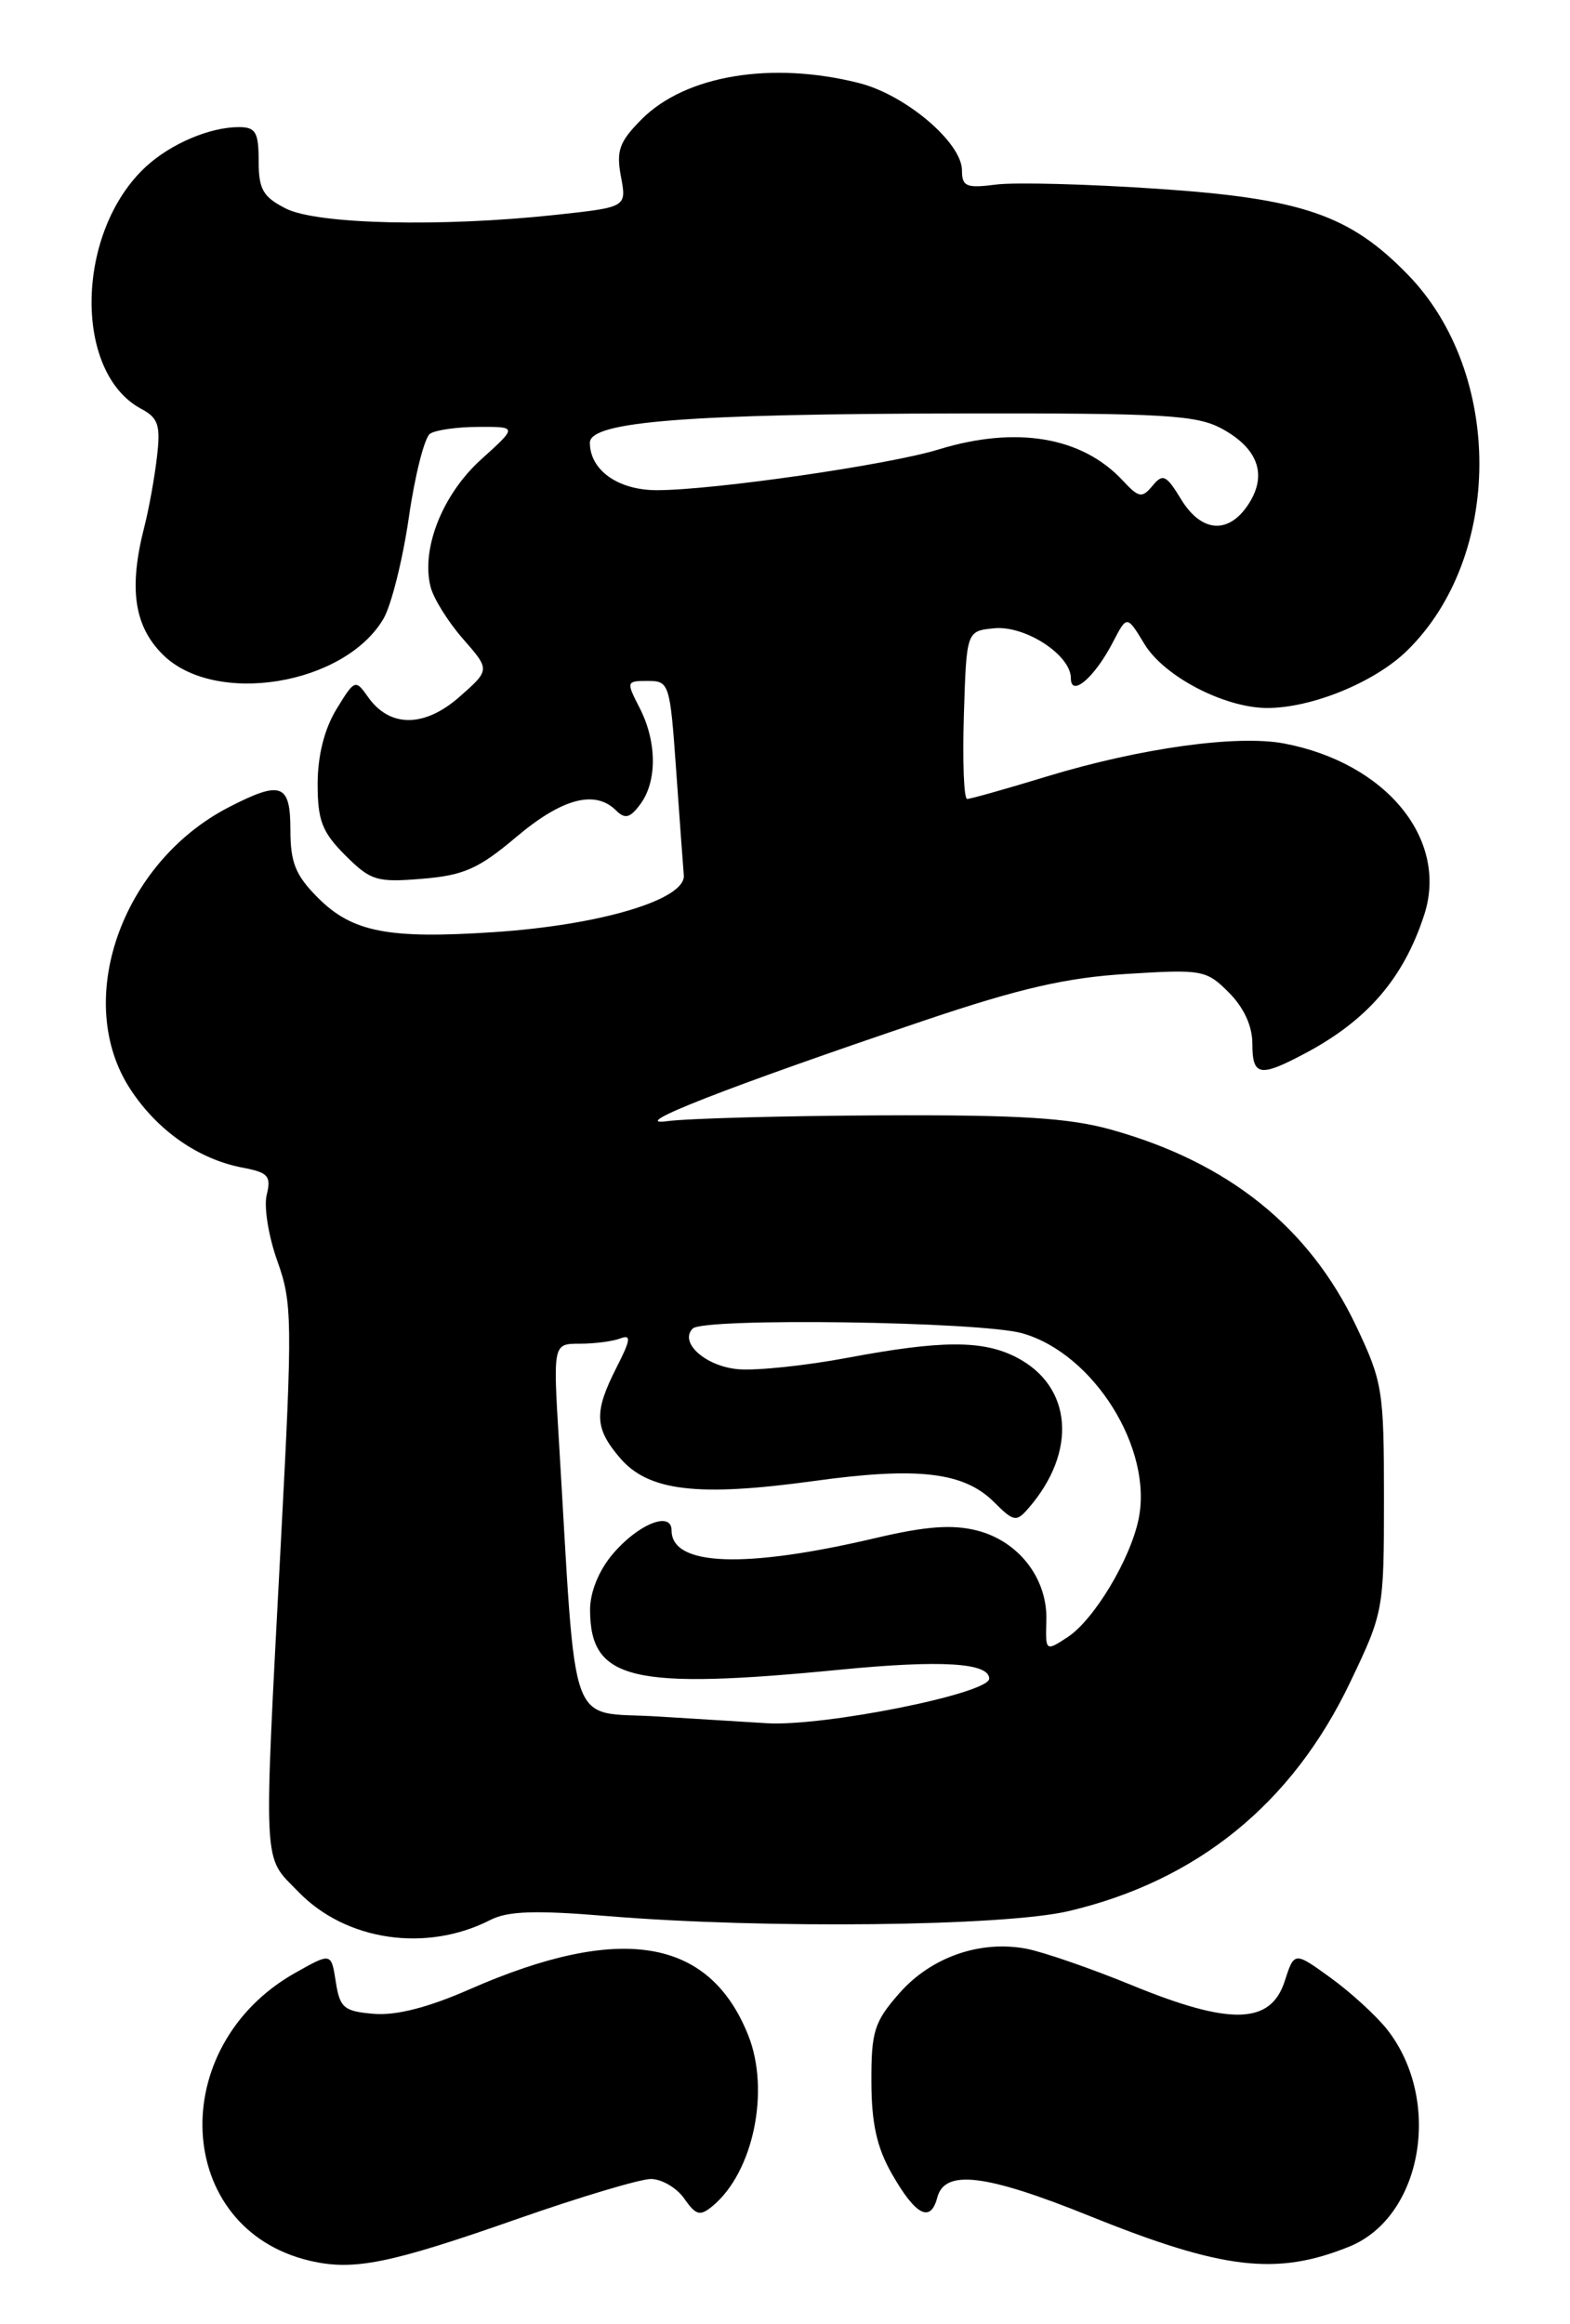 <?xml version="1.0" encoding="UTF-8" standalone="no"?>
<!DOCTYPE svg PUBLIC "-//W3C//DTD SVG 1.1//EN" "http://www.w3.org/Graphics/SVG/1.1/DTD/svg11.dtd" >
<svg xmlns="http://www.w3.org/2000/svg" xmlns:xlink="http://www.w3.org/1999/xlink" version="1.1" viewBox="0 0 173 256">
 <g >
 <path fill="currentColor"
d=" M 57.03 244.39 C 63.92 241.98 70.54 240.00 71.72 240.00 C 72.91 240.00 74.57 240.97 75.40 242.16 C 76.69 244.01 77.14 244.12 78.52 242.98 C 83.01 239.26 84.89 230.26 82.44 224.15 C 78.15 213.43 68.36 211.82 51.76 219.10 C 47.19 221.11 43.67 222.01 41.20 221.81 C 37.89 221.53 37.45 221.16 37.00 218.28 C 36.50 215.06 36.50 215.06 32.54 217.29 C 18.16 225.39 19.16 245.47 34.12 249.00 C 38.97 250.14 42.91 249.34 57.03 244.39 Z  M 148.67 247.45 C 156.74 244.19 158.98 231.33 152.84 223.52 C 151.65 222.02 148.87 219.47 146.65 217.86 C 142.62 214.94 142.62 214.94 141.56 218.22 C 140.02 222.98 135.58 223.10 124.83 218.70 C 120.25 216.82 114.98 215.00 113.11 214.64 C 108.00 213.67 102.59 215.56 99.09 219.55 C 96.34 222.68 96.00 223.75 96.02 229.28 C 96.03 233.86 96.62 236.54 98.27 239.42 C 100.89 244.02 102.54 244.88 103.28 242.04 C 104.10 238.91 108.60 239.45 120.03 244.06 C 134.73 249.99 140.66 250.69 148.67 247.45 Z  M 54.03 211.47 C 55.96 210.48 59.02 210.38 67.03 211.05 C 84.16 212.46 110.63 212.18 117.77 210.49 C 131.94 207.15 142.40 198.65 148.78 185.28 C 152.46 177.59 152.50 177.36 152.50 165.00 C 152.50 153.09 152.35 152.19 149.41 146.00 C 144.23 135.14 135.32 128.01 122.43 124.42 C 117.78 123.12 112.27 122.78 97.00 122.85 C 86.28 122.90 75.70 123.19 73.50 123.49 C 68.92 124.11 80.12 119.74 102.00 112.35 C 112.40 108.85 117.49 107.68 124.16 107.27 C 132.48 106.75 132.93 106.83 135.41 109.32 C 137.06 110.97 138.00 113.01 138.00 114.95 C 138.00 118.53 138.80 118.68 143.79 116.03 C 150.68 112.38 154.67 107.74 156.94 100.75 C 159.63 92.44 152.75 84.03 141.50 81.89 C 136.34 80.91 125.65 82.39 115.36 85.52 C 110.88 86.89 106.92 88.00 106.57 88.00 C 106.21 88.00 106.05 83.84 106.21 78.75 C 106.50 69.50 106.50 69.50 109.55 69.20 C 112.97 68.87 118.00 72.14 118.00 74.70 C 118.00 76.87 120.63 74.62 122.65 70.70 C 124.18 67.76 124.18 67.76 126.11 70.94 C 128.27 74.50 134.87 77.94 139.57 77.98 C 144.46 78.01 151.43 75.18 155.01 71.70 C 165.62 61.38 165.69 41.14 155.16 30.28 C 148.73 23.66 143.48 21.86 127.50 20.79 C 119.80 20.27 111.81 20.06 109.75 20.33 C 106.49 20.75 106.00 20.55 106.00 18.77 C 106.00 15.71 99.78 10.43 94.63 9.14 C 85.01 6.72 75.55 8.29 70.72 13.12 C 68.24 15.61 67.89 16.58 68.42 19.44 C 69.06 22.82 69.06 22.82 61.28 23.66 C 48.62 25.03 34.92 24.71 31.50 22.97 C 28.98 21.69 28.50 20.86 28.50 17.72 C 28.50 14.56 28.17 14.00 26.32 14.00 C 23.13 14.00 18.85 15.82 16.12 18.32 C 8.34 25.44 8.02 41.00 15.56 45.03 C 17.45 46.04 17.71 46.84 17.29 50.36 C 17.03 52.64 16.40 56.08 15.91 58.00 C 14.17 64.78 14.76 68.92 17.92 72.08 C 23.64 77.79 37.92 75.49 42.25 68.16 C 43.11 66.70 44.37 61.67 45.05 57.00 C 45.72 52.33 46.78 48.17 47.39 47.77 C 48.00 47.36 50.41 47.02 52.75 47.02 C 57.01 47.00 57.01 47.00 53.01 50.61 C 48.76 54.45 46.39 60.42 47.44 64.62 C 47.76 65.91 49.38 68.50 51.02 70.37 C 54.01 73.78 54.01 73.78 50.61 76.77 C 46.74 80.16 42.92 80.15 40.54 76.75 C 39.17 74.80 39.07 74.84 37.07 78.12 C 35.74 80.30 35.01 83.22 35.00 86.33 C 35.00 90.37 35.49 91.65 38.04 94.20 C 40.85 97.00 41.51 97.21 46.53 96.79 C 51.12 96.41 52.74 95.69 56.91 92.17 C 61.94 87.93 65.56 86.97 67.87 89.25 C 68.88 90.25 69.42 90.11 70.57 88.56 C 72.43 86.04 72.39 81.66 70.47 77.95 C 68.99 75.07 69.01 75.00 71.38 75.00 C 73.74 75.00 73.83 75.28 74.50 84.75 C 74.88 90.11 75.26 95.36 75.35 96.41 C 75.56 99.08 66.15 101.90 54.39 102.67 C 42.78 103.44 38.82 102.67 35.04 98.89 C 32.57 96.42 32.00 95.02 32.00 91.42 C 32.00 86.31 30.99 85.93 25.21 88.91 C 13.31 95.05 8.00 110.36 14.41 120.04 C 17.40 124.57 21.90 127.69 26.74 128.61 C 29.55 129.14 29.90 129.53 29.39 131.60 C 29.06 132.90 29.59 136.19 30.56 138.89 C 32.21 143.49 32.24 145.44 30.96 169.65 C 29.02 206.58 28.90 204.27 32.89 208.38 C 38.12 213.78 46.98 215.08 54.03 211.47 Z  M 72.50 189.06 C 62.43 188.43 63.57 191.59 61.59 158.75 C 60.94 148.00 60.94 148.00 63.89 148.00 C 65.51 148.00 67.52 147.74 68.35 147.42 C 69.58 146.95 69.50 147.56 67.93 150.63 C 65.43 155.55 65.50 157.30 68.34 160.61 C 71.47 164.24 76.88 164.88 89.62 163.13 C 101.16 161.53 106.22 162.13 109.55 165.46 C 111.69 167.60 112.00 167.66 113.31 166.14 C 118.74 159.91 118.18 152.69 112.02 149.51 C 108.31 147.59 103.77 147.60 93.33 149.56 C 88.75 150.42 83.36 150.98 81.35 150.81 C 77.76 150.50 74.80 147.87 76.33 146.33 C 77.55 145.12 108.05 145.55 112.64 146.85 C 120.51 149.07 127.08 159.57 125.46 167.33 C 124.54 171.78 120.54 178.42 117.64 180.32 C 115.21 181.91 115.20 181.90 115.30 178.46 C 115.43 173.85 112.25 169.74 107.64 168.57 C 104.94 167.89 102.03 168.10 96.58 169.38 C 82.08 172.80 74.00 172.51 74.00 168.56 C 74.00 166.37 70.28 167.88 67.49 171.20 C 65.97 173.00 65.01 175.39 65.02 177.33 C 65.05 185.08 69.57 186.15 92.71 183.89 C 103.70 182.82 109.00 183.14 109.00 184.89 C 109.00 186.53 90.79 190.18 84.50 189.80 C 82.85 189.70 77.45 189.37 72.50 189.06 Z  M 130.13 54.97 C 128.51 52.31 128.13 52.13 127.00 53.50 C 125.84 54.90 125.49 54.83 123.71 52.92 C 119.22 48.10 111.97 46.88 103.41 49.51 C 97.91 51.20 78.68 53.98 72.40 53.99 C 68.12 54.00 65.00 51.79 65.00 48.76 C 65.00 46.43 75.76 45.58 106.00 45.54 C 128.38 45.50 131.89 45.71 134.68 47.24 C 138.66 49.42 139.67 52.33 137.56 55.55 C 135.37 58.89 132.37 58.66 130.13 54.97 Z "/>
</g>
</svg>